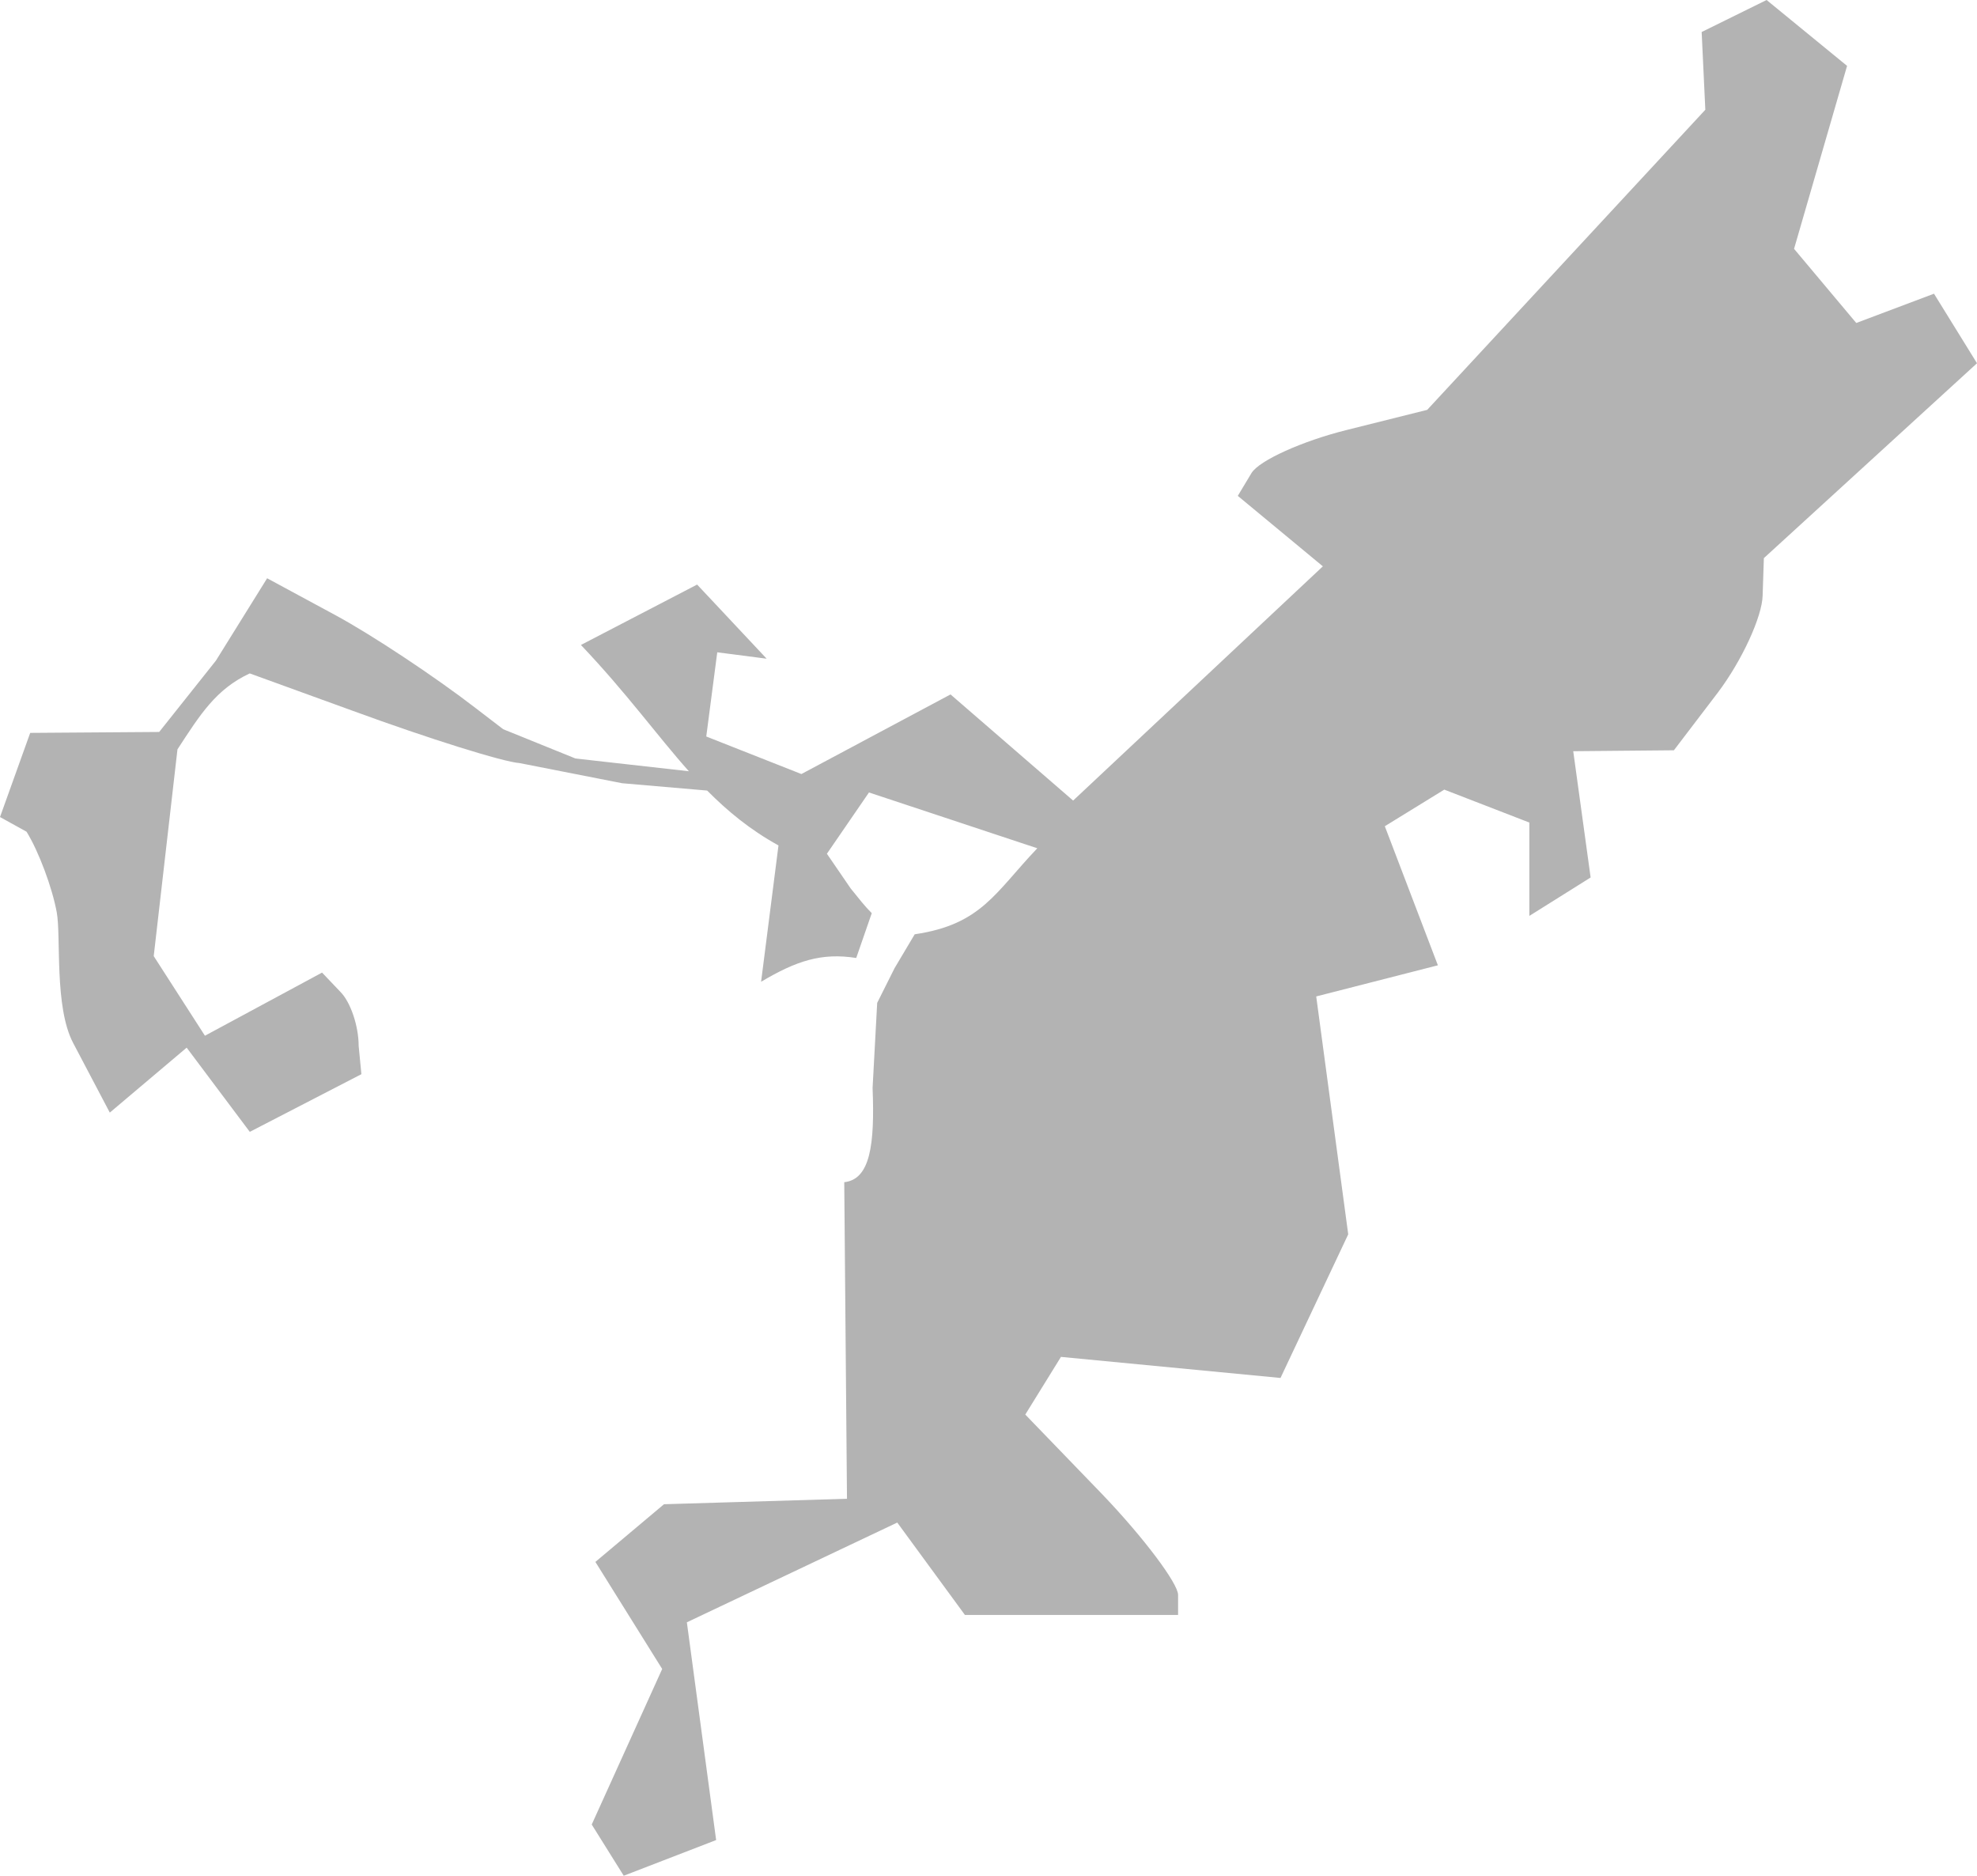 <?xml version="1.0" encoding="UTF-8" standalone="no"?>
<svg
   xmlns:dc="http://purl.org/dc/elements/1.1/"
   xmlns:cc="http://creativecommons.org/ns#"
   xmlns:rdf="http://www.w3.org/1999/02/22-rdf-syntax-ns#"
   xmlns:svg="http://www.w3.org/2000/svg"
   xmlns="http://www.w3.org/2000/svg"
   xmlns:sodipodi="http://sodipodi.sourceforge.net/DTD/sodipodi-0.dtd"
   xmlns:inkscape="http://www.inkscape.org/namespaces/inkscape"
   version="1.0"
   width="38.299"
   height="36.332"
   id="svg2"
   sodipodi:docname="MD_2.svg"
   inkscape:version="0.92.2 5c3e80d, 2017-08-06">
  <defs
     id="defs14" />
  <sodipodi:namedview
     pagecolor="#ffffff"
     bordercolor="#666666"
     borderopacity="1"
     objecttolerance="10"
     gridtolerance="10"
     guidetolerance="10"
     inkscape:pageopacity="0"
     inkscape:pageshadow="2"
     inkscape:window-width="640"
     inkscape:window-height="480"
     id="namedview12"
     showgrid="false"
     inkscape:zoom="0.12542268"
     inkscape:cx="-954.09865"
     inkscape:cy="-177.73281"
     inkscape:window-x="0"
     inkscape:window-y="0"
     inkscape:window-maximized="0"
     inkscape:current-layer="svg2" />
  <path
     d="m 34.223,0 -1.258,0.62 0.071,1.506 -5.388,5.813 -1.56,0.39 c -0.861,0.214 -1.694,0.591 -1.843,0.833 l -0.266,0.443 1.648,1.365 -4.838,4.537 -2.375,-2.056 -2.889,1.542 -1.843,-0.727 0.213,-1.631 0.957,0.124 -1.347,-1.436 -2.251,1.17 c 0.889,0.935 1.469,1.748 2.091,2.446 L 11.148,14.692 9.748,14.125 9.216,13.717 C 8.436,13.115 7.209,12.299 6.487,11.91 L 5.175,11.201 4.183,12.796 3.084,14.178 0.585,14.196 9.9999999e-5,15.826 0.514,16.11 c 0.238,0.384 0.498,1.086 0.585,1.56 0.087,0.473 -0.051,1.834 0.319,2.534 l 0.709,1.347 1.489,-1.258 1.223,1.631 2.162,-1.117 -0.053,-0.549 c 0,-0.383 -0.157,-0.849 -0.354,-1.046 L 6.239,18.839 3.97,20.062 2.978,18.52 3.438,14.515 c 0.44,-0.676 0.747,-1.167 1.4,-1.471 l 2.003,0.727 c 1.46,0.535 2.914,0.99 3.225,1.01 l 1.985,0.39 1.648,0.142 c 0.396,0.398 0.827,0.757 1.382,1.063 l -0.337,2.641 c 0.683,-0.406 1.171,-0.567 1.843,-0.461 l 0.301,-0.868 c -0.13,-0.128 -0.251,-0.284 -0.408,-0.478 l -0.461,-0.673 0.815,-1.187 3.261,1.081 c -0.814,0.853 -1.081,1.477 -2.375,1.666 l -0.39,0.656 -0.337,0.673 -0.089,1.648 c 0.043,1.092 -0.043,1.771 -0.549,1.825 l 0.053,6.132 -3.545,0.106 -1.329,1.117 1.294,2.074 -1.365,3.013 0.62,0.992 1.79,-0.691 -0.567,-4.218 4.076,-1.932 1.311,1.79 h 4.129 v -0.39 c 0,-0.217 -0.657,-1.1 -1.471,-1.95 l -1.489,-1.542 0.691,-1.117 4.253,0.408 1.312,-2.782 -0.62,-4.608 2.357,-0.603 -1.028,-2.694 1.152,-0.709 1.648,0.638 v 1.808 l 1.187,-0.744 -0.337,-2.446 1.95,-0.018 0.851,-1.117 c 0.469,-0.621 0.858,-1.473 0.868,-1.879 L 34.17,10.811 38.299,7.036 37.466,5.689 35.96,6.256 34.755,4.82 35.782,1.276 Z"
     style="fill:#b3b3b3;fill-opacity:1"
     id="MD_2"
     inkscape:connector-curvature="0" />
</svg>
